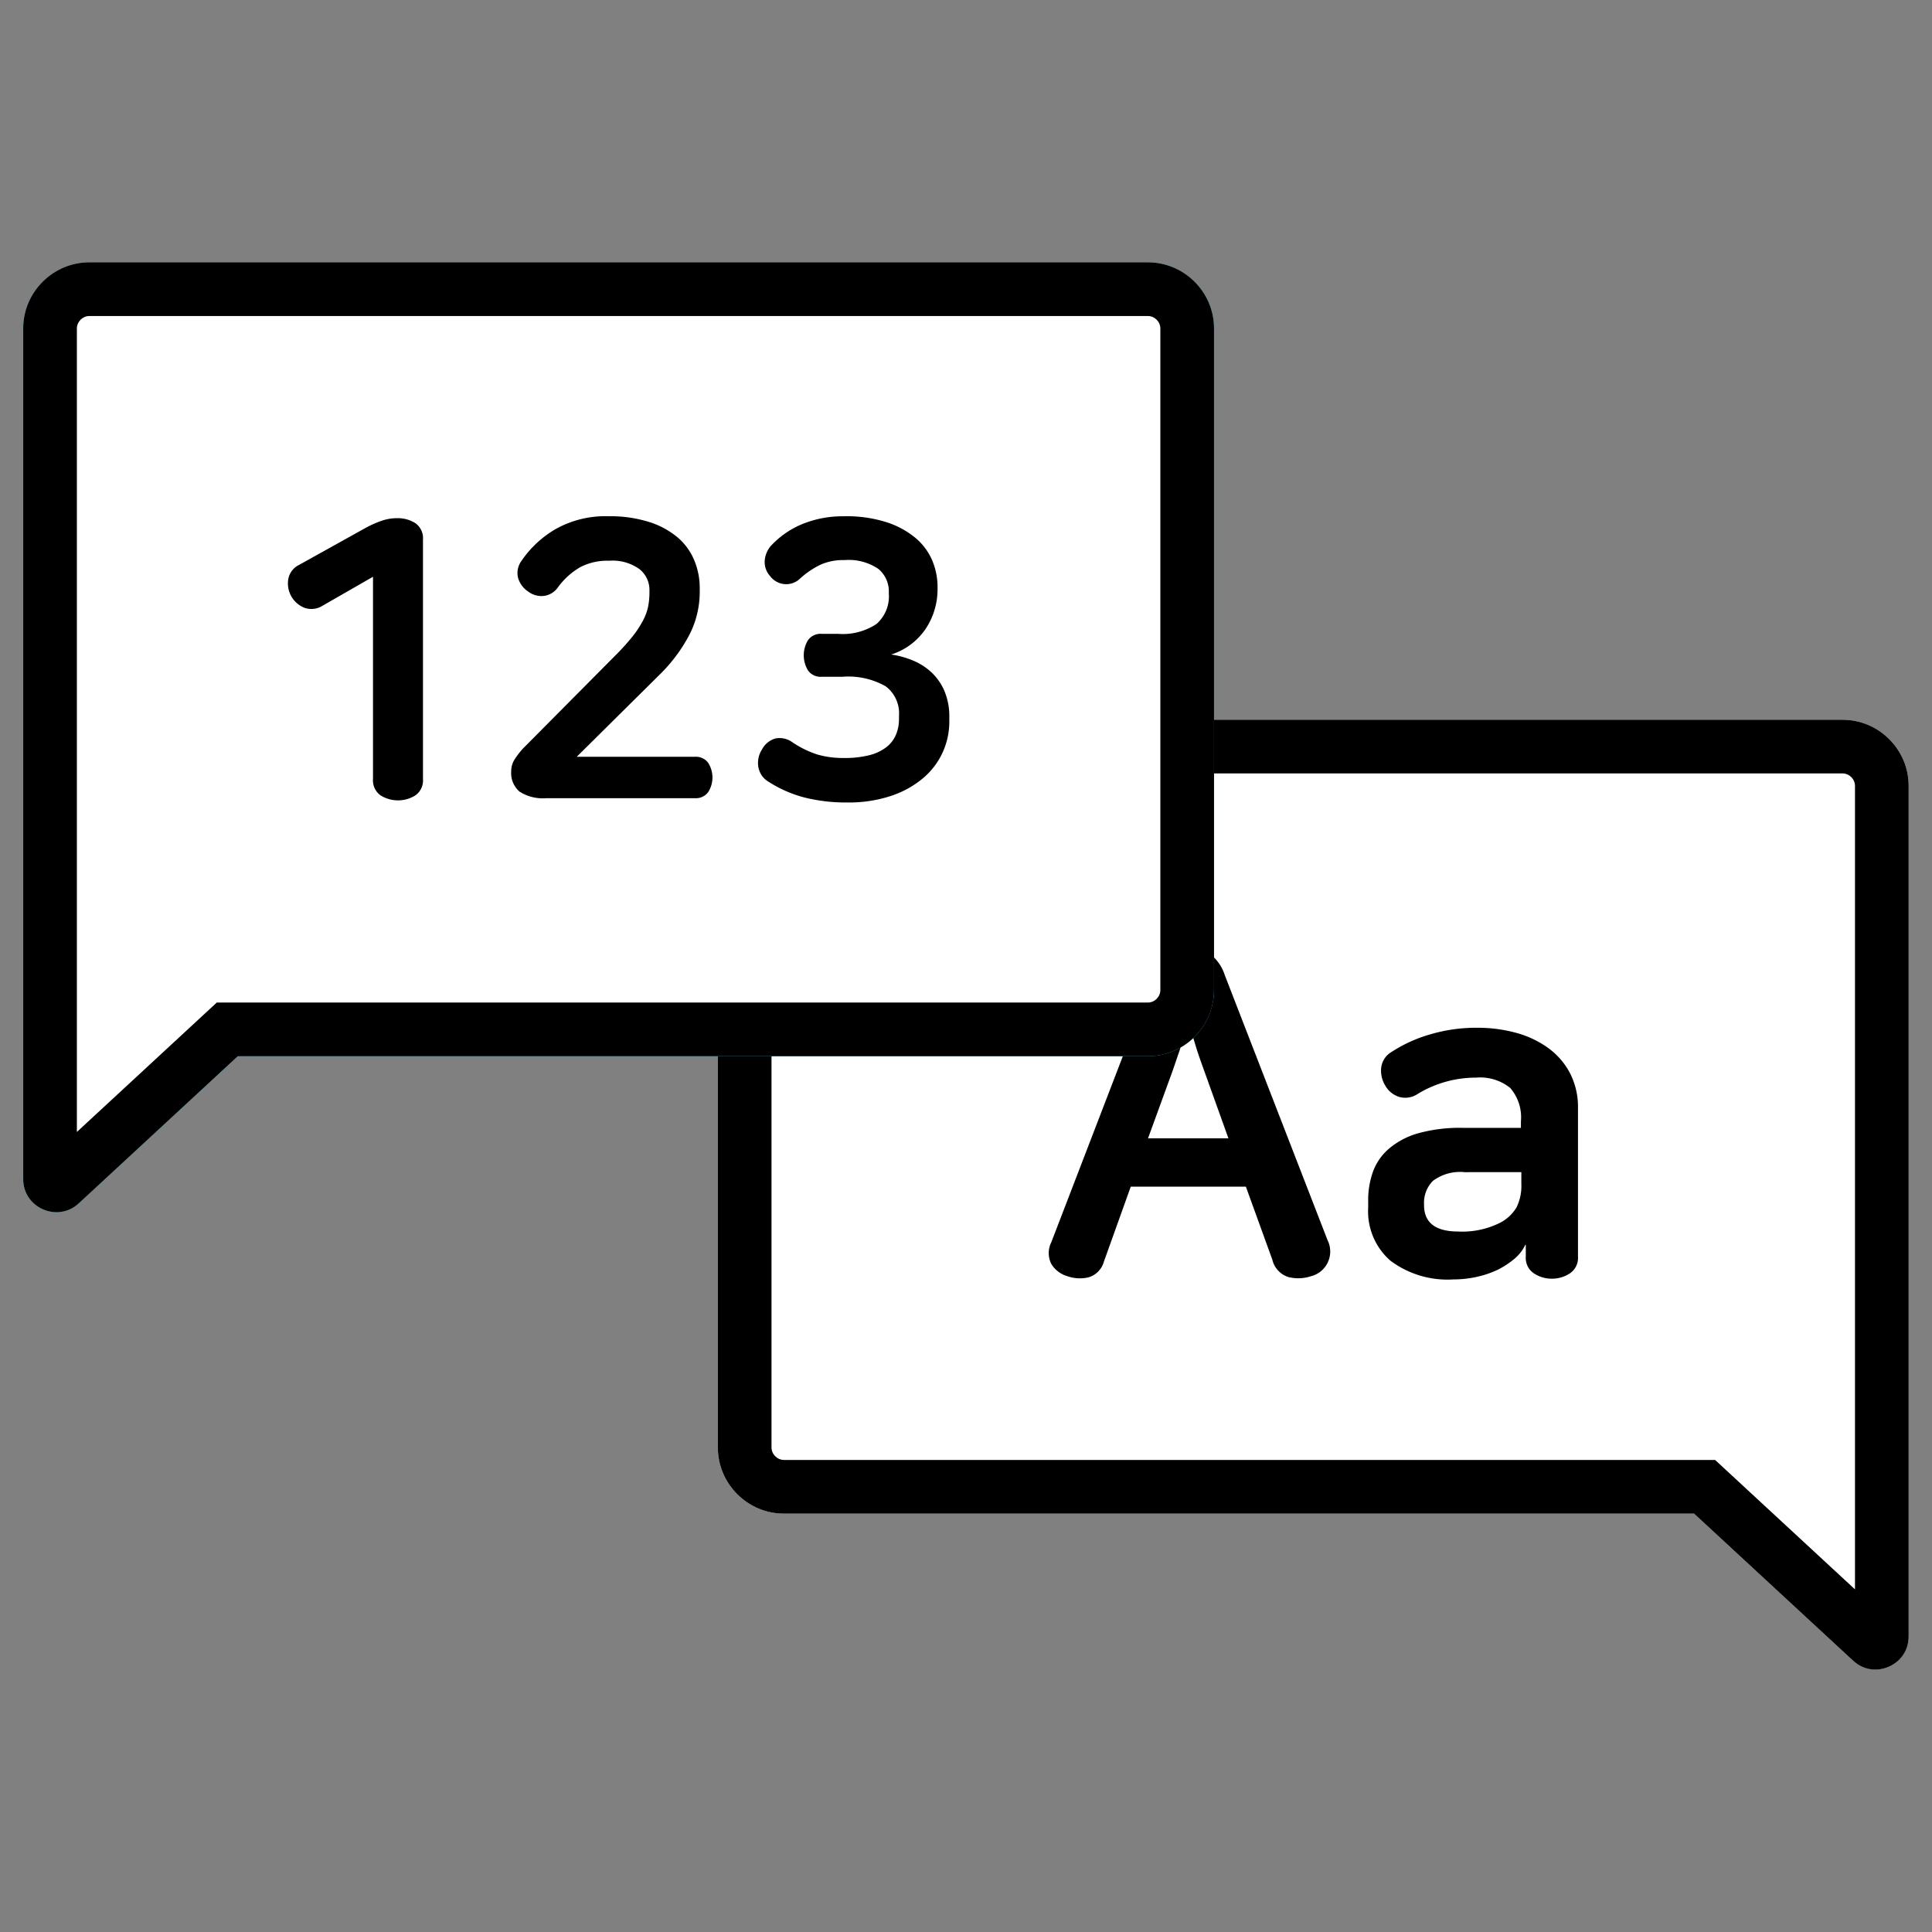 <svg xmlns="http://www.w3.org/2000/svg" width="72" height="72" viewBox="0 0 72 72">
  <rect x="0" y="0" width="72" height="72" fill="#808080" stroke="none"/>
  <g id="그룹_116311" data-name="그룹 116311" transform="translate(16619 -6786)">
    <rect id="사각형_22353" data-name="사각형 22353" width="72" height="72" transform="translate(-16619 6786)" fill="none"/>
    <g id="그룹_116265" data-name="그룹 116265" transform="translate(-16618.135 6795.777)">
      <g id="그룹_116266" data-name="그룹 116266">
        <path id="패스_42691" data-name="패스 42691" d="M23.965,14.328H63.413a2.473,2.473,0,0,1,2.465,2.465v31.7a1.233,1.233,0,0,1-2.07.9l-5.927-5.482H23.965A2.473,2.473,0,0,1,21.5,41.448V16.793a2.473,2.473,0,0,1,2.465-2.465" transform="translate(4.387 2.718)" fill="#fff"/>
        <g id="패스_42692" data-name="패스 42692" transform="translate(4.387 2.718)" fill="#fff" stroke-miterlimit="10">
          <path d="M 64.637 48.725 C 64.582 48.725 64.535 48.705 64.487 48.661 L 58.56 43.179 L 58.273 42.913 L 57.881 42.913 L 23.965 42.913 C 23.157 42.913 22.5 42.256 22.5 41.448 L 22.5 16.793 C 22.5 15.985 23.157 15.328 23.965 15.328 L 63.413 15.328 C 64.221 15.328 64.878 15.985 64.878 16.793 L 64.878 31.538 L 64.878 41.448 L 64.878 48.491 C 64.878 48.682 64.7 48.725 64.637 48.725 Z" stroke="none"/>
          <path d="M 23.965 16.328 C 23.713 16.328 23.5 16.541 23.5 16.793 L 23.5 41.448 C 23.5 41.7 23.713 41.913 23.965 41.913 L 58.665 41.913 L 63.878 46.736 L 63.878 16.793 C 63.878 16.541 63.665 16.328 63.413 16.328 L 23.965 16.328 M 23.965 14.328 L 63.413 14.328 C 64.769 14.328 65.878 15.437 65.878 16.793 L 65.878 48.491 C 65.878 49.565 64.597 50.125 63.808 49.395 L 57.881 43.913 L 23.965 43.913 C 22.609 43.913 21.5 42.804 21.5 41.448 L 21.5 16.793 C 21.5 15.437 22.609 14.328 23.965 14.328 Z" stroke="none" fill="#000"/>
        </g>
        <path id="패스_42693" data-name="패스 42693" d="M36.734,21.237a1.4,1.4,0,0,1,.767.2,1.636,1.636,0,0,1,.563.8l3.829,9.875a.949.949,0,0,1-.613,1.345,1.525,1.525,0,0,1-.843.033.89.89,0,0,1-.6-.646l-.987-2.724h-4.29l-1,2.792a.845.845,0,0,1-.572.587,1.408,1.408,0,0,1-.791-.042,1.04,1.04,0,0,1-.6-.46.9.9,0,0,1,0-.8l3.83-9.96a1.533,1.533,0,0,1,.554-.8,1.41,1.41,0,0,1,.757-.2M36.7,23.961c-.091.34-.179.645-.264.911s-.2.593-.333.979l-.9,2.469H38.2l-.885-2.469c-.147-.4-.264-.738-.349-1.022s-.173-.573-.263-.868" transform="translate(6.715 4.326)"/>
        <path id="패스_42694" data-name="패스 42694" d="M45.2,23.64a5.392,5.392,0,0,1,1.515.2,3.664,3.664,0,0,1,1.2.588,2.7,2.7,0,0,1,.783.937,2.759,2.759,0,0,1,.281,1.267V32.17a.692.692,0,0,1-.3.621,1.2,1.2,0,0,1-.673.2,1.19,1.19,0,0,1-.672-.2.688.688,0,0,1-.3-.621v-.443h-.017a1.532,1.532,0,0,1-.392.51,3.172,3.172,0,0,1-.613.409,3.572,3.572,0,0,1-.783.272,3.95,3.95,0,0,1-.885.1,3.549,3.549,0,0,1-2.358-.7,2.44,2.44,0,0,1-.826-1.975v-.272A3.118,3.118,0,0,1,41.34,29a2.066,2.066,0,0,1,.6-.859,2.9,2.9,0,0,1,1.09-.571,5.83,5.83,0,0,1,1.678-.2h2.144v-.238a1.673,1.673,0,0,0-.4-1.251,1.784,1.784,0,0,0-1.268-.383A4.173,4.173,0,0,0,43,26.109a.824.824,0,0,1-.672.111.906.906,0,0,1-.536-.434,1.053,1.053,0,0,1-.145-.673.783.783,0,0,1,.383-.571,5.31,5.31,0,0,1,1.439-.655A5.985,5.985,0,0,1,45.2,23.64m-.443,5.381a1.689,1.689,0,0,0-1.183.324,1.151,1.151,0,0,0-.332.868v.033q0,.987,1.276.987a3.126,3.126,0,0,0,1.584-.34,1.519,1.519,0,0,0,.587-.561,1.8,1.8,0,0,0,.179-.869v-.443Z" transform="translate(8.963 4.885)"/>
        <path id="패스_42695" data-name="패스 42695" d="M42.413.5H2.965A2.473,2.473,0,0,0,.5,2.965v31.7a1.233,1.233,0,0,0,2.07.9L8.5,30.085H42.413a2.473,2.473,0,0,0,2.465-2.465V2.965A2.473,2.473,0,0,0,42.413.5" transform="translate(-0.5 -0.5)" fill="#51dcf9"/>
        <g id="패스_42696" data-name="패스 42696" transform="translate(-0.5 -0.5)" fill="#fff" stroke-miterlimit="10">
          <path d="M 1.741 34.897 C 1.678 34.897 1.5 34.854 1.5 34.663 L 1.5 27.62 L 1.5 17.71 L 1.5 2.965 C 1.5 2.157 2.157 1.5 2.965 1.5 L 42.413 1.5 C 43.221 1.5 43.878 2.157 43.878 2.965 L 43.878 27.62 C 43.878 28.428 43.221 29.085 42.413 29.085 L 8.497 29.085 L 8.105 29.085 L 7.818 29.351 L 1.891 34.833 C 1.843 34.877 1.796 34.897 1.741 34.897 Z" stroke="none"/>
          <path d="M 2.965 2.5 C 2.713 2.5 2.5 2.713 2.5 2.965 L 2.5 32.908 L 7.714 28.085 L 42.413 28.085 C 42.665 28.085 42.878 27.872 42.878 27.62 L 42.878 2.965 C 42.878 2.713 42.665 2.5 42.413 2.5 L 2.965 2.5 M 2.965 0.5 L 42.413 0.5 C 43.769 0.5 44.878 1.609 44.878 2.965 L 44.878 27.62 C 44.878 28.976 43.769 30.085 42.413 30.085 L 8.497 30.085 L 2.57 35.567 C 1.781 36.297 0.5 35.737 0.5 34.663 L 0.5 2.965 C 0.5 1.609 1.609 0.5 2.965 0.5 Z" stroke="none" fill="#000"/>
        </g>
        <path id="패스_42697" data-name="패스 42697" d="M12.559,8.235a1.209,1.209,0,0,1,.7.189.688.688,0,0,1,.277.611v8.916a.684.684,0,0,1-.277.61,1.221,1.221,0,0,1-1.308,0,.684.684,0,0,1-.277-.61V10.417L9.8,11.493a.777.777,0,0,1-.683.08.977.977,0,0,1-.6-1.07.73.73,0,0,1,.392-.523l2.459-1.367a3.9,3.9,0,0,1,.653-.291,1.757,1.757,0,0,1,.539-.088" transform="translate(1.362 1.3)"/>
        <path id="패스_42698" data-name="패스 42698" d="M18.872,8.176a4.819,4.819,0,0,1,1.535.218,3.072,3.072,0,0,1,1.061.582,2.253,2.253,0,0,1,.611.851,2.687,2.687,0,0,1,.2,1.011V11a3.5,3.5,0,0,1-.385,1.593A5.969,5.969,0,0,1,20.763,14.1l-3.068,3.04H22.1a.567.567,0,0,1,.494.226,1.015,1.015,0,0,1,0,1.091.567.567,0,0,1-.494.226H16.559a1.6,1.6,0,0,1-1-.248.917.917,0,0,1-.306-.757.823.823,0,0,1,.123-.435,2.828,2.828,0,0,1,.356-.451l3.375-3.4a8.666,8.666,0,0,0,.655-.72,3.834,3.834,0,0,0,.392-.589,1.98,1.98,0,0,0,.2-.531,2.742,2.742,0,0,0,.051-.53V10.94a.99.99,0,0,0-.371-.793A1.72,1.72,0,0,0,18.9,9.834a2.182,2.182,0,0,0-1.09.248,2.742,2.742,0,0,0-.815.742.753.753,0,0,1-.509.319.814.814,0,0,1-.6-.16.923.923,0,0,1-.377-.509.761.761,0,0,1,.131-.64,3.913,3.913,0,0,1,1.28-1.186,3.779,3.779,0,0,1,1.949-.472" transform="translate(2.933 1.286)"/>
        <path id="패스_42699" data-name="패스 42699" d="M25.947,8.176a4.889,4.889,0,0,1,1.542.218,3.233,3.233,0,0,1,1.084.582,2.258,2.258,0,0,1,.632.843,2.55,2.55,0,0,1,.2,1V10.9a2.679,2.679,0,0,1-.116.778,2.584,2.584,0,0,1-.341.713,2.423,2.423,0,0,1-1.273.938,3.326,3.326,0,0,1,.8.218,2.3,2.3,0,0,1,.7.444,2.069,2.069,0,0,1,.487.7,2.437,2.437,0,0,1,.181.981v.147a2.746,2.746,0,0,1-.974,2.115,3.626,3.626,0,0,1-1.193.662,5,5,0,0,1-1.643.247,6.366,6.366,0,0,1-1.57-.181,4.632,4.632,0,0,1-1.352-.589.791.791,0,0,1-.386-.56.926.926,0,0,1,.138-.647.819.819,0,0,1,.494-.407.805.805,0,0,1,.625.131,3.689,3.689,0,0,0,.946.466,3.426,3.426,0,0,0,.975.129,3.7,3.7,0,0,0,.974-.108,1.717,1.717,0,0,0,.634-.306,1.163,1.163,0,0,0,.349-.466,1.506,1.506,0,0,0,.108-.573v-.117a1.261,1.261,0,0,0-.494-1.1,2.817,2.817,0,0,0-1.614-.357h-.772a.571.571,0,0,1-.509-.233,1.083,1.083,0,0,1,0-1.134.573.573,0,0,1,.509-.232H25.7a2.267,2.267,0,0,0,1.432-.371,1.369,1.369,0,0,0,.457-1.128v-.043a1.087,1.087,0,0,0-.392-.88,1.971,1.971,0,0,0-1.266-.327,2.071,2.071,0,0,0-.894.174,3.191,3.191,0,0,0-.75.509.741.741,0,0,1-.6.211.751.751,0,0,1-.524-.3.779.779,0,0,1-.2-.567.959.959,0,0,1,.226-.552,3.329,3.329,0,0,1,1.149-.807,3.985,3.985,0,0,1,1.6-.3" transform="translate(4.67 1.286)"/>
      </g>
    </g>
  </g>
</svg>
